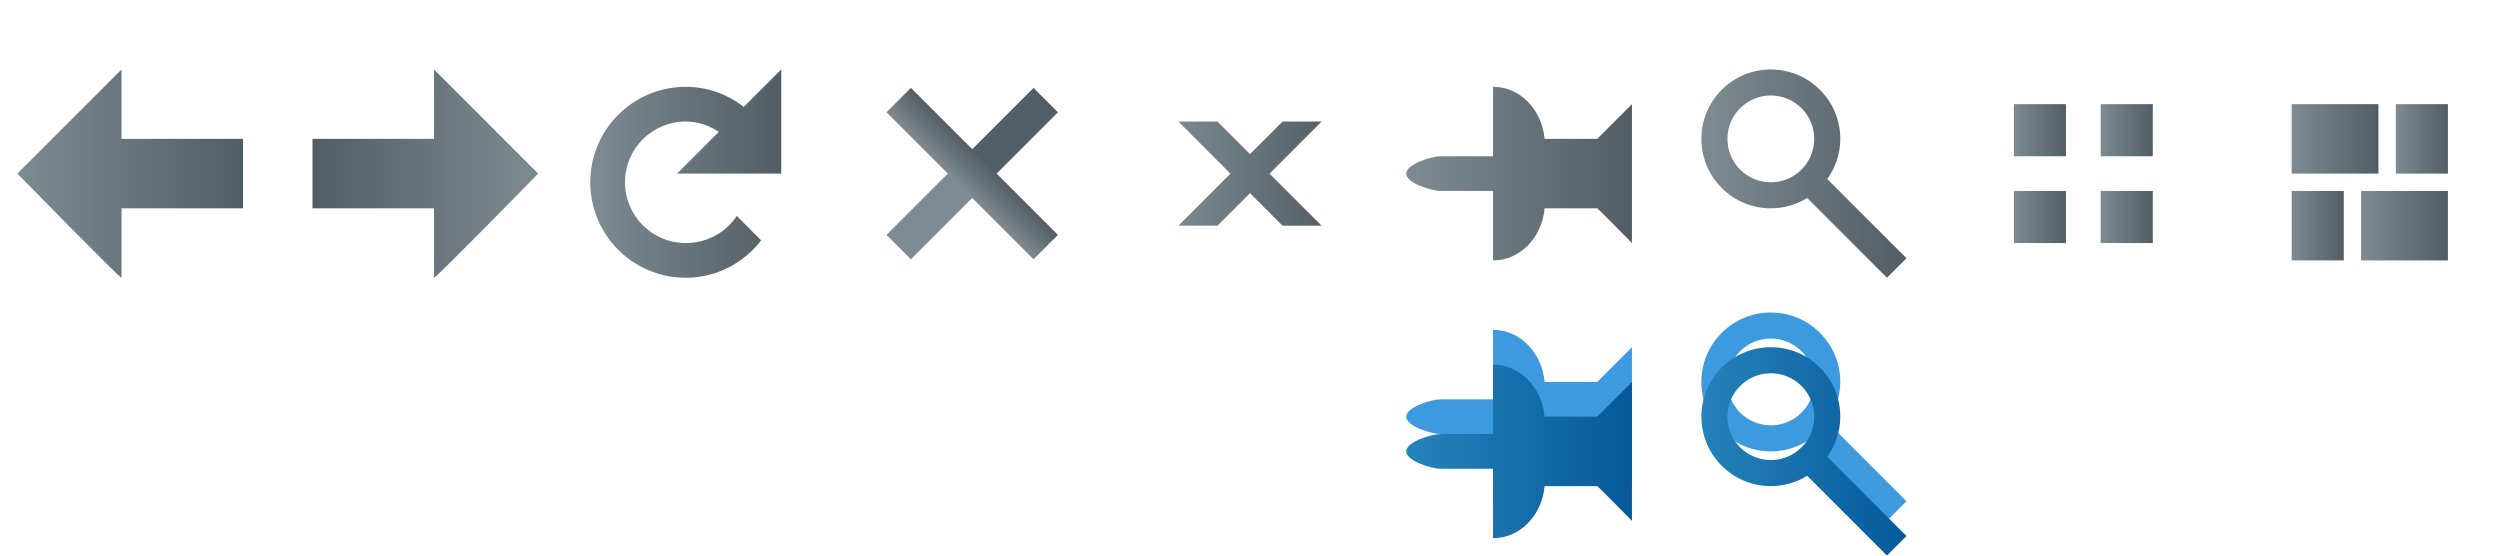 <?xml version="1.0" encoding="UTF-8" standalone="no"?>
<!-- Created with Inkscape (http://www.inkscape.org/) -->

<svg
   xmlns:dc="http://purl.org/dc/elements/1.1/"
   xmlns:cc="http://creativecommons.org/ns#"
   xmlns:rdf="http://www.w3.org/1999/02/22-rdf-syntax-ns#"
   xmlns:svg="http://www.w3.org/2000/svg"
   xmlns="http://www.w3.org/2000/svg"
   xmlns:xlink="http://www.w3.org/1999/xlink"
   xmlns:sodipodi="http://sodipodi.sourceforge.net/DTD/sodipodi-0.dtd"
   xmlns:inkscape="http://www.inkscape.org/namespaces/inkscape"
   width="144"
   height="32"
   id="svg2938"
   version="1.1"
   inkscape:version="0.48.0 r9654"
   sodipodi:docname="toolbar.svg"
   style="display:inline"
   inkscape:export-filename="C:\xul\tabscope@xuldev.org\chrome\skin\classic\tabscope\toolbar.png"
   inkscape:export-xdpi="90"
   inkscape:export-ydpi="90">
  <defs
     id="defs2940">
    <linearGradient
       id="linearGradient5300">
      <stop
         style="stop-color:#d3d3d3;stop-opacity:1;"
         offset="0"
         id="stop5302" />
      <stop
         style="stop-color:#d3d3d3;stop-opacity:0.6;"
         offset="1"
         id="stop5304" />
    </linearGradient>
    <linearGradient
       id="linearGradient5160-3-74-0">
      <stop
         style="stop-color:#7e8b92;stop-opacity:1;"
         offset="0"
         id="stop5162-5-0-9" />
      <stop
         style="stop-color:#525d66;stop-opacity:1;"
         offset="1"
         id="stop5164-7-9-7" />
    </linearGradient>
    <linearGradient
       inkscape:collect="always"
       xlink:href="#linearGradient5160-3-74-0"
       id="linearGradient4871"
       gradientUnits="userSpaceOnUse"
       gradientTransform="matrix(0.321,0,0,1.131,9.321,39.309)"
       x1="51.928"
       y1="7.647"
       x2="58.16"
       y2="7.647" />
    <linearGradient
       inkscape:collect="always"
       xlink:href="#linearGradient5160-3-74-0"
       id="linearGradient4877"
       gradientUnits="userSpaceOnUse"
       gradientTransform="matrix(0.321,0,0,1.131,-65.628,-35.639)"
       x1="51.928"
       y1="7.647"
       x2="58.16"
       y2="7.647" />
    <linearGradient
       inkscape:collect="always"
       xlink:href="#linearGradient3433"
       id="linearGradient5006"
       gradientUnits="userSpaceOnUse"
       gradientTransform="matrix(0.227,-0.227,0.8,0.8,34.387,37.205)"
       x1="51.928"
       y1="7.647"
       x2="58.16"
       y2="7.647" />
    <linearGradient
       inkscape:collect="always"
       xlink:href="#linearGradient5160-3-74-0"
       id="linearGradient5008"
       gradientUnits="userSpaceOnUse"
       gradientTransform="matrix(0.227,-0.227,0.8,0.8,34.387,37.205)"
       x1="51.928"
       y1="7.647"
       x2="58.16"
       y2="7.647" />
    <linearGradient
       inkscape:collect="always"
       xlink:href="#linearGradient3433"
       id="linearGradient4318"
       x1="1"
       y1="8"
       x2="14"
       y2="8"
       gradientUnits="userSpaceOnUse"
       gradientTransform="translate(-3,22.831)" />
    <linearGradient
       inkscape:collect="always"
       xlink:href="#linearGradient3433"
       id="linearGradient4322"
       gradientUnits="userSpaceOnUse"
       x1="1"
       y1="8"
       x2="14"
       y2="8"
       gradientTransform="matrix(-1,0,0,1,29,22.831)" />
    <linearGradient
       inkscape:collect="always"
       xlink:href="#linearGradient3433"
       id="linearGradient4319"
       x1="34"
       y1="8"
       x2="45"
       y2="8"
       gradientUnits="userSpaceOnUse"
       gradientTransform="translate(-3,22.831)" />
    <linearGradient
       inkscape:collect="always"
       xlink:href="#linearGradient5160-3-74-0"
       id="linearGradient4366"
       gradientUnits="userSpaceOnUse"
       gradientTransform="matrix(0.257,0,0,1.131,-52.437,50.625)"
       x1="51.928"
       y1="7.647"
       x2="58.16"
       y2="7.647" />
    <linearGradient
       inkscape:collect="always"
       xlink:href="#linearGradient5160-3-74-0"
       id="linearGradient4370"
       gradientUnits="userSpaceOnUse"
       gradientTransform="matrix(0.257,0,0,1.131,45.144,-46.955)"
       x1="51.928"
       y1="7.647"
       x2="58.16"
       y2="7.647" />
    <linearGradient
       inkscape:collect="always"
       xlink:href="#linearGradient3433"
       id="linearGradient4396"
       gradientUnits="userSpaceOnUse"
       x1="67.188"
       y1="8"
       x2="76.812"
       y2="8"
       gradientTransform="translate(-3,22.831)" />
    <linearGradient
       inkscape:collect="always"
       xlink:href="#linearGradient5160-3-74-0"
       id="linearGradient4398"
       gradientUnits="userSpaceOnUse"
       gradientTransform="matrix(-0.182,0.182,0.8,0.8,72.876,14.719)"
       x1="51.928"
       y1="7.647"
       x2="58.16"
       y2="7.647" />
    <linearGradient
       y2="8"
       x2="14"
       y1="8"
       x1="1"
       gradientTransform="translate(-19,38.831)"
       gradientUnits="userSpaceOnUse"
       id="linearGradient3139-0-6"
       xlink:href="#linearGradient4397-1"
       inkscape:collect="always" />
    <linearGradient
       id="linearGradient4397-1">
      <stop
         id="stop4399-8"
         offset="0"
         style="stop-color:#2682ba;stop-opacity:1;" />
      <stop
         id="stop4401-9"
         offset="1"
         style="stop-color:#05599a;stop-opacity:1;" />
    </linearGradient>
    <filter
       height="1.5"
       width="2"
       y="-0.25"
       x="-0.5"
       color-interpolation-filters="sRGB"
       inkscape:menu-tooltip="Adds a colorizable drop shadow inside"
       inkscape:menu="Shadows and Glows"
       inkscape:label="innerglow:active"
       id="filter3572-2">
      <feGaussianBlur
         result="result8"
         stdDeviation="1"
         id="feGaussianBlur3574-7" />
      <feOffset
         result="result11"
         dy="1"
         dx="0"
         id="feOffset3576-9" />
      <feComposite
         operator="atop"
         in="SourceGraphic"
         result="result6"
         in2="result11"
         id="feComposite3578-5" />
      <feFlood
         flood-color="rgb(38,129,185)"
         flood-opacity="0.25"
         in="result6"
         result="result10"
         id="feFlood3580-4" />
      <feBlend
         result="result12"
         in="result6"
         mode="normal"
         in2="result10"
         id="feBlend3582-3" />
      <feComposite
         operator="atop"
         result="fbSourceGraphic"
         in2="SourceGraphic"
         id="feComposite3584-1" />
      <feColorMatrix
         type="luminanceToAlpha"
         id="feColorMatrix3586-2"
         values="0 0 0 -1 0 0 0 0 -1 0 0 0 0 -1 0 0 0 0 1 0"
         in="fbSourceGraphic"
         result="fbSourceGraphicAlpha" />
      <feGaussianBlur
         in="fbSourceGraphic"
         result="result8"
         stdDeviation="1"
         id="feGaussianBlur3588-3" />
      <feOffset
         result="result11"
         dy="0"
         dx="0"
         id="feOffset3590-3" />
      <feComposite
         operator="atop"
         in="fbSourceGraphic"
         result="result6"
         in2="result11"
         id="feComposite3592-4" />
      <feFlood
         flood-color="rgb(16,63,86)"
         flood-opacity="1"
         in="result6"
         result="result10"
         id="feFlood3594-1" />
      <feBlend
         result="result13"
         in="result6"
         mode="normal"
         in2="result10"
         id="feBlend3596-1" />
      <feComposite
         operator="atop"
         result="fbSourceGraphic"
         in2="fbSourceGraphic"
         id="feComposite3598-3" />
      <feColorMatrix
         id="feColorMatrix3600-8"
         values="0 0 0 -1 0 0 0 0 -1 0 0 0 0 -1 0 0 0 0 1 0"
         in="fbSourceGraphic"
         result="fbSourceGraphicAlpha" />
      <feGaussianBlur
         result="blur"
         stdDeviation="0.4"
         in="fbSourceGraphicAlpha"
         id="feGaussianBlur3602-7" />
      <feColorMatrix
         values="-1 0 0 0 1 0 -1 0 0 1 0 0 -1 0 1 0 0 0 0.25 0 "
         type="matrix"
         result="bluralpha"
         id="feColorMatrix3604-4" />
      <feOffset
         result="offsetBlur"
         dy="1"
         dx="0"
         in="bluralpha"
         id="feOffset3606-2" />
      <feMerge
         result="fbSourceGraphic"
         id="feMerge3608-7">
        <feMergeNode
           in="offsetBlur"
           id="feMergeNode3610-7" />
        <feMergeNode
           in="fbSourceGraphic"
           id="feMergeNode3612-9" />
      </feMerge>
      <feColorMatrix
         id="feColorMatrix3614-3"
         values="0 0 0 -1 0 0 0 0 -1 0 0 0 0 -1 0 0 0 0 1 0"
         in="fbSourceGraphic"
         result="fbSourceGraphicAlpha" />
      <feGaussianBlur
         result="blur"
         stdDeviation="1"
         in="fbSourceGraphicAlpha"
         id="feGaussianBlur3616-1" />
      <feColorMatrix
         values="-1 0 0 0 1 0 -1 0 0 1 0 0 -1 0 1 0 0 0 0.5 0 "
         type="matrix"
         result="bluralpha"
         id="feColorMatrix3618-9" />
      <feOffset
         result="offsetBlur"
         dy="0"
         dx="0"
         in="bluralpha"
         id="feOffset3620-8" />
      <feMerge
         id="feMerge3622-6">
        <feMergeNode
           in="offsetBlur"
           id="feMergeNode3624-5" />
        <feMergeNode
           in="fbSourceGraphic"
           id="feMergeNode3626-0" />
      </feMerge>
    </filter>
    <filter
       id="filter5189-2"
       inkscape:label="innerglow"
       inkscape:menu="Shadows and Glows"
       inkscape:menu-tooltip="Adds a colorizable drop shadow inside"
       color-interpolation-filters="sRGB"
       x="-0.5"
       y="-0.25"
       width="2"
       height="1.5">
      <feGaussianBlur
         id="feGaussianBlur5191-4"
         stdDeviation="1"
         result="result8" />
      <feOffset
         id="feOffset5193-8"
         dx="0"
         dy="1"
         result="result11" />
      <feComposite
         id="feComposite5195-6"
         in2="result11"
         result="result6"
         in="SourceGraphic"
         operator="atop" />
      <feFlood
         id="feFlood5197-5"
         result="result10"
         in="result6"
         flood-opacity="0.25"
         flood-color="rgb(0,0,0)" />
      <feBlend
         id="feBlend5199-0"
         in2="result10"
         mode="normal"
         in="result6"
         result="result12" />
      <feComposite
         id="feComposite5201-9"
         in2="SourceGraphic"
         result="fbSourceGraphic"
         operator="atop" />
      <feColorMatrix
         result="fbSourceGraphicAlpha"
         in="fbSourceGraphic"
         values="0 0 0 -1 0 0 0 0 -1 0 0 0 0 -1 0 0 0 0 1 0"
         id="feColorMatrix2930-0"
         type="luminanceToAlpha" />
      <feGaussianBlur
         id="feGaussianBlur2932-0"
         stdDeviation="1"
         result="result8"
         in="fbSourceGraphic" />
      <feOffset
         id="feOffset2934-6"
         dx="0"
         dy="0"
         result="result11" />
      <feComposite
         id="feComposite2936-1"
         in2="result11"
         result="result6"
         in="fbSourceGraphic"
         operator="atop" />
      <feFlood
         id="feFlood2938-3"
         result="result10"
         in="result6"
         flood-opacity="1"
         flood-color="rgb(0,0,0)" />
      <feBlend
         id="feBlend2940-8"
         in2="result10"
         mode="normal"
         in="result6"
         result="result13" />
      <feComposite
         id="feComposite2942-9"
         in2="fbSourceGraphic"
         result="fbSourceGraphic"
         operator="atop" />
      <feColorMatrix
         result="fbSourceGraphicAlpha"
         in="fbSourceGraphic"
         values="0 0 0 -1 0 0 0 0 -1 0 0 0 0 -1 0 0 0 0 1 0"
         id="feColorMatrix3252-3" />
      <feGaussianBlur
         id="feGaussianBlur3254-4"
         in="fbSourceGraphicAlpha"
         stdDeviation="0.4"
         result="blur" />
      <feColorMatrix
         id="feColorMatrix3256-4"
         result="bluralpha"
         type="matrix"
         values="-1 0 0 0 1 0 -1 0 0 1 0 0 -1 0 1 0 0 0 0.25 0 " />
      <feOffset
         id="feOffset3258-6"
         in="bluralpha"
         dx="0"
         dy="1"
         result="offsetBlur" />
      <feMerge
         id="feMerge3260-0"
         result="fbSourceGraphic">
        <feMergeNode
           id="feMergeNode3262-6"
           in="offsetBlur" />
        <feMergeNode
           id="feMergeNode3264-6"
           in="fbSourceGraphic" />
      </feMerge>
      <feColorMatrix
         result="fbSourceGraphicAlpha"
         in="fbSourceGraphic"
         values="0 0 0 -1 0 0 0 0 -1 0 0 0 0 -1 0 0 0 0 1 0"
         id="feColorMatrix3416-1" />
      <feGaussianBlur
         id="feGaussianBlur3418-8"
         in="fbSourceGraphicAlpha"
         stdDeviation="1"
         result="blur" />
      <feColorMatrix
         id="feColorMatrix3420-4"
         result="bluralpha"
         type="matrix"
         values="-1 0 0 0 1 0 -1 0 0 1 0 0 -1 0 1 0 0 0 0.5 0 " />
      <feOffset
         id="feOffset3422-9"
         in="bluralpha"
         dx="0"
         dy="0"
         result="offsetBlur" />
      <feMerge
         id="feMerge3424-6">
        <feMergeNode
           id="feMergeNode3426-3"
           in="offsetBlur" />
        <feMergeNode
           id="feMergeNode3428-78"
           in="fbSourceGraphic" />
      </feMerge>
    </filter>
    <linearGradient
       y2="8"
       x2="14"
       y1="8"
       x1="1"
       gradientTransform="translate(-19,22.831)"
       gradientUnits="userSpaceOnUse"
       id="linearGradient3346"
       xlink:href="#linearGradient3433"
       inkscape:collect="always" />
    <linearGradient
       inkscape:collect="always"
       xlink:href="#linearGradient3433"
       id="linearGradient4625"
       x1="81"
       y1="8"
       x2="94"
       y2="8"
       gradientUnits="userSpaceOnUse"
       gradientTransform="translate(-3,22.831)" />
    <linearGradient
       gradientTransform="translate(16,-16)"
       inkscape:collect="always"
       xlink:href="#linearGradient3433"
       id="linearGradient4381"
       x1="102"
       y1="49.331"
       x2="105"
       y2="49.331"
       gradientUnits="userSpaceOnUse" />
    <linearGradient
       gradientTransform="translate(16,-16)"
       inkscape:collect="always"
       xlink:href="#linearGradient3433"
       id="linearGradient4383"
       x1="97"
       y1="49.331"
       x2="100"
       y2="49.331"
       gradientUnits="userSpaceOnUse" />
    <linearGradient
       gradientTransform="translate(16,-16)"
       inkscape:collect="always"
       xlink:href="#linearGradient3433"
       id="linearGradient4385"
       x1="102"
       y1="44.331"
       x2="105"
       y2="44.331"
       gradientUnits="userSpaceOnUse" />
    <linearGradient
       gradientTransform="translate(16,-16)"
       y2="44.331"
       x2="100"
       y1="44.331"
       x1="97"
       gradientUnits="userSpaceOnUse"
       id="linearGradient3402"
       xlink:href="#linearGradient3433"
       inkscape:collect="always" />
    <linearGradient
       gradientTransform="translate(16,-16)"
       inkscape:collect="always"
       xlink:href="#linearGradient3433"
       id="linearGradient4373"
       x1="117"
       y1="49.831"
       x2="122"
       y2="49.831"
       gradientUnits="userSpaceOnUse" />
    <linearGradient
       gradientTransform="translate(16,-16)"
       inkscape:collect="always"
       xlink:href="#linearGradient3433"
       id="linearGradient4375"
       x1="113"
       y1="49.831"
       x2="116"
       y2="49.831"
       gradientUnits="userSpaceOnUse" />
    <linearGradient
       gradientTransform="translate(16,-16)"
       inkscape:collect="always"
       xlink:href="#linearGradient3433"
       id="linearGradient4377"
       x1="119"
       y1="44.831"
       x2="122"
       y2="44.831"
       gradientUnits="userSpaceOnUse" />
    <linearGradient
       id="linearGradient3433">
      <stop
         style="stop-color:#7e8b92;stop-opacity:1;"
         offset="0"
         id="stop3435" />
      <stop
         style="stop-color:#525d66;stop-opacity:1;"
         offset="1"
         id="stop3437" />
    </linearGradient>
    <linearGradient
       gradientTransform="translate(16,-16)"
       y2="44.831"
       x2="118"
       y1="44.831"
       x1="113"
       gradientUnits="userSpaceOnUse"
       id="linearGradient3443"
       xlink:href="#linearGradient3433"
       inkscape:collect="always" />
    <linearGradient
       inkscape:collect="always"
       xlink:href="#linearGradient5160-3-74-0"
       id="linearGradient3136"
       gradientUnits="userSpaceOnUse"
       gradientTransform="matrix(0.257,0,0,1.131,-74.929,74.803)"
       x1="51.928"
       y1="7.647"
       x2="58.16"
       y2="7.647" />
    <linearGradient
       inkscape:collect="always"
       xlink:href="#linearGradient3433"
       id="linearGradient3930"
       x1="98"
       y1="8"
       x2="109.812"
       y2="8"
       gradientUnits="userSpaceOnUse"
       gradientTransform="translate(-3,22.831)" />
    <linearGradient
       inkscape:collect="always"
       xlink:href="#linearGradient4397-1"
       id="linearGradient4986"
       gradientUnits="userSpaceOnUse"
       x1="81"
       y1="8"
       x2="94"
       y2="8"
       gradientTransform="translate(-3,38.831)" />
    <linearGradient
       inkscape:collect="always"
       xlink:href="#linearGradient4397-1"
       id="linearGradient4988"
       gradientUnits="userSpaceOnUse"
       x1="98"
       y1="8"
       x2="109.812"
       y2="8"
       gradientTransform="translate(-3,38.831)" />
    <linearGradient
       inkscape:collect="always"
       xlink:href="#linearGradient5300"
       id="linearGradient5306"
       x1="-3"
       y1="36.831"
       x2="-3"
       y2="54.831"
       gradientUnits="userSpaceOnUse"
       gradientTransform="matrix(0.615,0,0,0.889,-1.154,-9.908)" />
    <linearGradient
       inkscape:collect="always"
       xlink:href="#linearGradient5300"
       id="linearGradient3901"
       gradientUnits="userSpaceOnUse"
       gradientTransform="matrix(0.615,0,0,0.889,-1.154,6.092)"
       x1="-3"
       y1="36.831"
       x2="-3"
       y2="54.831" />
    <filter
       inkscape:collect="always"
       id="filter4019"
       x="-0.207"
       width="1.415"
       y="-0.204"
       height="1.408">
      <feGaussianBlur
         inkscape:collect="always"
         stdDeviation="1.02"
         id="feGaussianBlur4021" />
    </filter>
    <filter
       inkscape:collect="always"
       id="filter4023"
       x="-0.188"
       width="1.377"
       y="-0.245"
       height="1.49">
      <feGaussianBlur
         inkscape:collect="always"
         stdDeviation="1.02"
         id="feGaussianBlur4025" />
    </filter>
  </defs>
  <sodipodi:namedview
     id="base"
     pagecolor="#ffffff"
     bordercolor="#66ff66"
     borderopacity="1"
     inkscape:pageopacity="0"
     inkscape:pageshadow="2"
     inkscape:zoom="3.0935922"
     inkscape:cx="115.99366"
     inkscape:cy="57.976654"
     inkscape:document-units="px"
     inkscape:current-layer="layer1"
     showgrid="true"
     inkscape:window-width="1280"
     inkscape:window-height="748"
     inkscape:window-x="-8"
     inkscape:window-y="-8"
     inkscape:window-maximized="1"
     showborder="true"
     inkscape:showpageshadow="true"
     showguides="false"
     inkscape:guide-bbox="true"
     inkscape:snap-global="true"
     gridtolerance="1"
     borderlayer="true"
     fit-margin-bottom="-18"
     fit-margin-top="0"
     fit-margin-left="0"
     fit-margin-right="0"
     width="90px"
     inkscape:snap-grids="true"
     inkscape:snap-to-guides="true">
    <inkscape:grid
       type="xygrid"
       id="grid2946"
       empspacing="5"
       visible="true"
       enabled="true"
       snapvisiblegridlinesonly="true" />
    <sodipodi:guide
       orientation="1,0"
       position="5,48.831"
       id="guide5119" />
    <sodipodi:guide
       orientation="0,1"
       position="8,52.831"
       id="guide5121" />
    <sodipodi:guide
       orientation="1,0"
       position="19,47.831"
       id="guide5123" />
    <sodipodi:guide
       orientation="0,1"
       position="14,38.831"
       id="guide5125" />
    <inkscape:grid
       type="xygrid"
       id="grid3025"
       empspacing="5"
       visible="true"
       enabled="true"
       snapvisiblegridlinesonly="true"
       spacingx="16px"
       spacingy="16px"
       color="#0000ff"
       opacity="1"
       empcolor="#0000ff"
       empopacity="1" />
  </sodipodi:namedview>
  <g
     inkscape:groupmode="layer"
     id="layer3"
     inkscape:label="Background"
     style="display:none"
     transform="translate(3,-22.831)"
     sodipodi:insensitive="true">
    <rect
       style="fill:url(#linearGradient5306);fill-opacity:1;stroke:none"
       id="rect5103"
       width="144"
       height="16"
       x="-3"
       y="22.831" />
    <rect
       y="38.831"
       x="-3"
       height="16"
       width="144"
       id="rect3899"
       style="fill:url(#linearGradient3901);fill-opacity:1;stroke:none" />
  </g>
  <g
     inkscape:groupmode="layer"
     id="layer1"
     inkscape:label="Effect"
     style="display:inline"
     sodipodi:insensitive="true">
    <path
       transform="translate(3,-22.831)"
       style="fill:#3e9ade;fill-opacity:1;fill-rule:nonzero;stroke:none;display:inline;filter:url(#filter4023)"
       d="m 83,41.831 0,3 0,1 -3,0 c -0.554,0 -2,0.446 -2,1 0,0.554 1.446,1 2,1 l 3,0 0,1 0,3 c 1.558,0 2.816,-1.314 2.969,-3 l 3.031,0 c -10e-7,-0.031 2,2 2,2 l 0,-8 -2,2 -3.031,0 c -0.153,-1.686 -1.411,-3 -2.969,-3 z"
       id="path5252"
       inkscape:connector-curvature="0" />
    <path
       transform="translate(3,-22.831)"
       inkscape:connector-curvature="0"
       style="fill:#3e9ade;fill-opacity:1;fill-rule:nonzero;stroke:none;display:inline;filter:url(#filter4019)"
       d="m 99,40.831 c -2.209,0 -4,1.791 -4,4 0,2.209 1.791,4 4,4 0.764,0 1.486,-0.222 2.094,-0.594 l 4.594,4.594 1.125,-1.125 -4.562,-4.562 c 0.462,-0.652 0.75,-1.452 0.75,-2.312 0,-2.209 -1.791,-4 -4,-4 z m 0,1.5 c 1.381,0 2.5,1.119 2.5,2.5 0,1.381 -1.119,2.5 -2.5,2.5 -1.381,0 -2.5,-1.119 -2.5,-2.5 0,-1.381 1.119,-2.5 2.5,-2.5 z"
       id="path5254" />
  </g>
  <g
     inkscape:groupmode="layer"
     id="layer2"
     inkscape:label="Base"
     style="display:inline"
     transform="translate(3,-22.831)">
    <g
       transform="scale(1.316,0.76)"
       style="font-size:64.288px;font-style:normal;font-weight:normal;line-height:125%;letter-spacing:0px;word-spacing:0px;fill:#000000;fill-opacity:1;stroke:none;font-family:Sans"
       id="text3590" />
    <rect
       style="fill:#ff794b;fill-opacity:1;stroke:url(#linearGradient4871);stroke-width:0;stroke-linecap:round;stroke-linejoin:miter;stroke-miterlimit:4;stroke-opacity:1;stroke-dasharray:none"
       id="rect4799"
       width="2"
       height="12"
       x="25.987"
       y="41.961"
       transform="matrix(0.707,-0.707,0.707,0.707,0,0)" />
    <rect
       transform="matrix(-0.707,-0.707,-0.707,0.707,0,0)"
       y="-32.987"
       x="-48.961"
       height="12"
       width="2"
       id="rect4873"
       style="fill:#ff3300;fill-opacity:1;stroke:url(#linearGradient4877);stroke-width:0;stroke-linecap:round;stroke-linejoin:miter;stroke-miterlimit:4;stroke-opacity:1;stroke-dasharray:none" />
    <path
       id="path5004"
       d="m 49.469,25.893 -1.406,1.406 3.531,3.531 -3.531,3.531 1.406,1.406 3.531,-3.531 3.531,3.531 1.406,-1.406 -3.531,-3.531 3.531,-3.531 -1.406,-1.406 -3.531,3.531 -3.531,-3.531 z"
       style="fill:url(#linearGradient5006);fill-opacity:1;stroke:url(#linearGradient5008);stroke-width:0;stroke-linecap:round;stroke-linejoin:miter;stroke-miterlimit:4;stroke-opacity:1;stroke-dasharray:none;filter:url(#filter5189-2)"
       inkscape:connector-curvature="0" />
    <path
       sodipodi:type="arc"
       style="fill:#996600;fill-opacity:1;stroke:none"
       id="path4538"
       sodipodi:cx="40.769127"
       sodipodi:cy="-7.9753394"
       sodipodi:rx="5.8557281"
       sodipodi:ry="5.8557281"
       d="m 46.625,-7.975 c 0,3.234 -2.622,5.856 -5.856,5.856 -3.234,0 -5.856,-2.622 -5.856,-5.856 0,-3.234 2.622,-5.856 5.856,-5.856 3.234,0 5.856,2.622 5.856,5.856 z"
       transform="matrix(0.939,0,0,0.939,-1.792,22.822)" />
    <path
       transform="matrix(0.598,0,0,0.598,12.132,20.098)"
       d="m 46.625,-7.975 c 0,3.234 -2.622,5.856 -5.856,5.856 -3.234,0 -5.856,-2.622 -5.856,-5.856 0,-3.234 2.622,-5.856 5.856,-5.856 3.234,0 5.856,2.622 5.856,5.856 z"
       sodipodi:ry="5.8557281"
       sodipodi:rx="5.8557281"
       sodipodi:cy="-7.9753394"
       sodipodi:cx="40.769127"
       id="path4548"
       style="fill:#ffff00;fill-opacity:1;stroke:none"
       sodipodi:type="arc" />
    <path
       style="fill:#003399;fill-opacity:1;stroke:#000000;stroke-width:0;stroke-linecap:round;stroke-linejoin:miter;stroke-miterlimit:4;stroke-opacity:1"
       d="m 42,8.831 0,6 -6,0 z"
       id="rect3541"
       inkscape:connector-curvature="0"
       sodipodi:nodetypes="cccc" />
    <path
       sodipodi:nodetypes="cccc"
       inkscape:connector-curvature="0"
       id="path4561"
       d="m 43,20.831 0,-6 -6,0 z"
       style="fill:#0083d7;fill-opacity:1;stroke:#000000;stroke-width:0;stroke-linecap:round;stroke-linejoin:miter;stroke-miterlimit:4;stroke-opacity:1" />
    <path
       style="fill:#0083d7;fill-opacity:1;stroke:none"
       d="m -2,14.831 6,-6 0,12 c -0.127,0 -6,-6 -6,-6 z"
       id="rect4298"
       inkscape:connector-curvature="0"
       sodipodi:nodetypes="cccc" />
    <rect
       style="fill:#003399;fill-opacity:1;stroke:none"
       id="rect4301"
       width="7"
       height="4"
       x="4"
       y="12.831" />
    <path
       style="fill:url(#linearGradient4318);fill-opacity:1;stroke:none;filter:url(#filter5189-2)"
       d="m 4,24.831 -6,6 c 0,0 5.873,6 6,6 l 0,-4 7,0 0,-4 -7,0 0,-4 z"
       id="path4303"
       inkscape:connector-curvature="0" />
    <path
       id="path4320"
       d="m 22,24.831 6,6 c 0,0 -5.873,6 -6,6 l 0,-4 -7,0 0,-4 7,0 0,-4 z"
       style="fill:url(#linearGradient4322);fill-opacity:1;stroke:none;filter:url(#filter5189-2)"
       inkscape:connector-curvature="0" />
    <rect
       style="fill:#ff794b;fill-opacity:1;stroke:url(#linearGradient4366);stroke-width:0;stroke-linecap:round;stroke-linejoin:miter;stroke-miterlimit:4;stroke-opacity:1;stroke-dasharray:none"
       id="rect4349"
       width="1.6"
       height="12"
       x="-39.103"
       y="53.277"
       transform="matrix(-0.707,0.707,0.707,0.707,0,0)" />
    <path
       style="fill:url(#linearGradient4319);fill-opacity:1;stroke:none;filter:url(#filter5189-2)"
       d="m 42,24.831 -2.156,2.156 c -0.927,-0.716 -2.081,-1.156 -3.344,-1.156 -3.038,0 -5.5,2.462 -5.5,5.5 0,3.038 2.462,5.5 5.5,5.5 1.773,0 3.338,-0.854 4.344,-2.156 l -1.406,-1.406 c -0.626,0.951 -1.714,1.562 -2.938,1.562 -1.933,0 -3.5,-1.567 -3.5,-3.5 0,-1.933 1.567,-3.5 3.5,-3.5 0.708,0 1.355,0.233 1.906,0.594 l -2.406,2.406 3.969,0 2,0 0.031,0 0,-6 z"
       id="path3533"
       inkscape:connector-curvature="0" />
    <rect
       transform="matrix(0.707,0.707,-0.707,0.707,0,0)"
       y="-44.303"
       x="58.477"
       height="12"
       width="1.6"
       id="rect4368"
       style="fill:#ff3300;fill-opacity:1;stroke:url(#linearGradient4370);stroke-width:0;stroke-linecap:round;stroke-linejoin:miter;stroke-miterlimit:4;stroke-opacity:1;stroke-dasharray:none" />
    <path
       style="fill:#0099ff;fill-opacity:0.465;stroke:none;"
       d="m 61,17.831 16,0 0,5 -16,0 z"
       id="path4696"
       inkscape:connector-curvature="0"
       sodipodi:nodetypes="ccccc" />
    <path
       sodipodi:nodetypes="ccccc"
       inkscape:connector-curvature="0"
       id="path4694"
       d="m 61,6.831 16,0 0,5 -16,0 z"
       style="fill:#0099ff;fill-opacity:0.465;stroke:none" />
    <path
       style="fill:url(#linearGradient4396);fill-opacity:1;stroke:url(#linearGradient4398);stroke-width:0;stroke-linecap:round;stroke-linejoin:miter;stroke-miterlimit:4;stroke-opacity:1;stroke-dasharray:none;filter:url(#filter5189-2)"
       d="m 64.875,27.831 3,3 -3,3 2.25,0 1.875,-1.875 1.875,1.875 2.25,0 -3,-3 3,-3 -2.25,0 -1.875,1.875 -1.875,-1.875 -2.25,0 z"
       id="rect4372"
       inkscape:connector-curvature="0" />
    <path
       style="fill:url(#linearGradient3346);fill-opacity:1;stroke:none;display:inline;filter:url(#filter5189-2)"
       d="m -12,24.831 -6,6 c 0,0 5.873,6 6,6 l 0,-4 7,0 0,-4 -7,0 0,-4 z"
       id="path4303-1"
       inkscape:connector-curvature="0" />
    <path
       id="path3548"
       d="m -12,40.831 -6,6 c 0,0 5.873,6 6,6 l 0,-4 7,0 0,-4 -7,0 0,-4 z"
       style="fill:url(#linearGradient3139-0-6);fill-opacity:1;stroke:none;display:inline;filter:url(#filter3572-2)"
       inkscape:connector-curvature="0" />
    <rect
       style="fill:#ff3300;fill-opacity:1;fill-rule:nonzero;stroke:none;display:inline"
       id="rect3827"
       width="6"
       height="10"
       x="80"
       y="9.831"
       ry="3.333" />
    <rect
       style="fill:#003399;fill-opacity:1;fill-rule:nonzero;stroke:none;display:inline"
       id="rect3829"
       width="7"
       height="4"
       x="83"
       y="12.831" />
    <rect
       style="fill:#0099ff;fill-opacity:0.392;fill-rule:nonzero;stroke:none;display:inline"
       id="rect3831"
       width="3"
       height="10"
       x="80"
       y="9.831" />
    <path
       style="fill:#66cc33;fill-opacity:1;fill-rule:nonzero;stroke:none;display:inline"
       d="m 89,12.831 2,-2 0,8 c 0,0 -2,-2.031 -2,-2 z"
       id="rect3833"
       inkscape:connector-curvature="0"
       sodipodi:nodetypes="ccccc" />
    <path
       style="fill:#003399;fill-opacity:0.372;fill-rule:nonzero;stroke:none;display:inline"
       d="m 80,13.831 5,0 c 0.554,0 1,0.446 1,1 0,0.554 -0.446,1 -1,1 l -5,0 c -0.554,0 -2,-0.446 -2,-1 0,-0.554 1.446,-1 2,-1 z"
       id="rect4153"
       inkscape:connector-curvature="0"
       sodipodi:nodetypes="sssssss" />
    <path
       style="fill:url(#linearGradient4625);fill-opacity:1;fill-rule:nonzero;stroke:none;display:inline;filter:url(#filter5189-2)"
       d="m 83,25.831 0,3 0,1 -3,0 c -0.554,0 -2,0.446 -2,1 0,0.554 1.446,1 2,1 l 3,0 0,1 0,3 c 1.558,0 2.816,-1.314 2.969,-3 l 3.031,0 c -10e-7,-0.031 2,2 2,2 l 0,-8 -2,2 -3.031,0 c -0.153,-1.686 -1.411,-3 -2.969,-3 z"
       id="rect3839"
       inkscape:connector-curvature="0" />
    <rect
       style="fill:url(#linearGradient3402);fill-opacity:1;fill-rule:nonzero;stroke:none;display:inline;filter:url(#filter5189-2)"
       id="rect4389"
       width="3"
       height="3"
       x="113"
       y="26.831" />
    <rect
       y="26.831"
       x="118"
       height="3"
       width="3"
       id="rect4391"
       style="fill:url(#linearGradient4385);fill-opacity:1;fill-rule:nonzero;stroke:none;display:inline;filter:url(#filter5189-2)" />
    <rect
       y="31.831"
       x="113"
       height="3"
       width="3"
       id="rect4393"
       style="fill:url(#linearGradient4383);fill-opacity:1;fill-rule:nonzero;stroke:none;display:inline;filter:url(#filter5189-2)" />
    <rect
       style="fill:url(#linearGradient4381);fill-opacity:1;fill-rule:nonzero;stroke:none;display:inline;filter:url(#filter5189-2)"
       id="rect4395"
       width="3"
       height="3"
       x="118"
       y="31.831" />
    <rect
       y="26.831"
       x="129"
       height="4"
       width="5"
       id="rect4411"
       style="fill:url(#linearGradient3443);fill-opacity:1;fill-rule:nonzero;stroke:none;display:inline;filter:url(#filter5189-2)" />
    <rect
       style="fill:url(#linearGradient4377);fill-opacity:1;fill-rule:nonzero;stroke:none;display:inline;filter:url(#filter5189-2)"
       id="rect4413"
       width="3"
       height="4"
       x="135"
       y="26.831" />
    <rect
       style="fill:url(#linearGradient4375);fill-opacity:1;fill-rule:nonzero;stroke:none;display:inline;filter:url(#filter5189-2)"
       id="rect4415"
       width="3"
       height="4"
       x="129"
       y="31.831" />
    <rect
       y="31.831"
       x="133"
       height="4"
       width="5"
       id="rect4417"
       style="fill:url(#linearGradient4373);fill-opacity:1;fill-rule:nonzero;stroke:none;display:inline;filter:url(#filter5189-2)" />
    <path
       sodipodi:type="arc"
       style="fill:#996600;fill-opacity:1;fill-rule:nonzero;stroke:none"
       id="path3130"
       sodipodi:cx="102.56583"
       sodipodi:cy="-10.481148"
       sodipodi:rx="3.7830212"
       sodipodi:ry="3.7830212"
       d="m 106.349,-10.481 c 0,2.089 -1.694,3.783 -3.783,3.783 -2.089,0 -3.783,-1.694 -3.783,-3.783 0,-2.089 1.694,-3.783 3.783,-3.783 2.089,0 3.783,1.694 3.783,3.783 z"
       transform="matrix(1.057,0,0,1.057,-9.449,23.913)" />
    <rect
       transform="matrix(-0.707,0.707,0.707,0.707,0,0)"
       y="77.455"
       x="-61.596"
       height="12"
       width="1.6"
       id="rect3134"
       style="fill:#0066cc;fill-opacity:1;stroke:url(#linearGradient3136);stroke-width:0;stroke-linecap:round;stroke-linejoin:miter;stroke-miterlimit:4;stroke-opacity:1;stroke-dasharray:none" />
    <path
       style="fill:url(#linearGradient3930);fill-opacity:1;fill-rule:nonzero;stroke:none;filter:url(#filter5189-2)"
       d="m 99,24.831 c -2.209,0 -4,1.791 -4,4 0,2.209 1.791,4 4,4 0.764,0 1.486,-0.222 2.094,-0.594 l 4.594,4.594 1.125,-1.125 -4.562,-4.562 c 0.462,-0.652 0.75,-1.452 0.75,-2.312 0,-2.209 -1.791,-4 -4,-4 z m 0,1.5 c 1.381,0 2.5,1.119 2.5,2.5 0,1.381 -1.119,2.5 -2.5,2.5 -1.381,0 -2.5,-1.119 -2.5,-2.5 0,-1.381 1.119,-2.5 2.5,-2.5 z"
       id="path3914"
       inkscape:connector-curvature="0" />
    <path
       transform="matrix(0.661,0,0,0.661,31.22,19.757)"
       d="m 106.349,-10.481 c 0,2.089 -1.694,3.783 -3.783,3.783 -2.089,0 -3.783,-1.694 -3.783,-3.783 0,-2.089 1.694,-3.783 3.783,-3.783 2.089,0 3.783,1.694 3.783,3.783 z"
       sodipodi:ry="3.7830212"
       sodipodi:rx="3.7830212"
       sodipodi:cy="-10.481148"
       sodipodi:cx="102.56583"
       id="path3132"
       style="fill:#ffff00;fill-opacity:1;fill-rule:nonzero;stroke:none"
       sodipodi:type="arc" />
    <path
       inkscape:connector-curvature="0"
       id="path4982"
       d="m 83,41.831 0,3 0,1 -3,0 c -0.554,0 -2,0.446 -2,1 0,0.554 1.446,1 2,1 l 3,0 0,1 0,3 c 1.558,0 2.816,-1.314 2.969,-3 l 3.031,0 c -10e-7,-0.031 2,2 2,2 l 0,-8 -2,2 -3.031,0 c -0.153,-1.686 -1.411,-3 -2.969,-3 z"
       style="fill:url(#linearGradient4986);fill-opacity:1;fill-rule:nonzero;stroke:none;display:inline;filter:url(#filter3572-2)" />
    <path
       id="path4984"
       d="m 99,40.831 c -2.209,0 -4,1.791 -4,4 0,2.209 1.791,4 4,4 0.764,0 1.486,-0.222 2.094,-0.594 l 4.594,4.594 1.125,-1.125 -4.562,-4.562 c 0.462,-0.652 0.75,-1.452 0.75,-2.312 0,-2.209 -1.791,-4 -4,-4 z m 0,1.5 c 1.381,0 2.5,1.119 2.5,2.5 0,1.381 -1.119,2.5 -2.5,2.5 -1.381,0 -2.5,-1.119 -2.5,-2.5 0,-1.381 1.119,-2.5 2.5,-2.5 z"
       style="fill:url(#linearGradient4988);fill-opacity:1;fill-rule:nonzero;stroke:none;filter:url(#filter3572-2)"
       inkscape:connector-curvature="0" />
  </g>
</svg>
